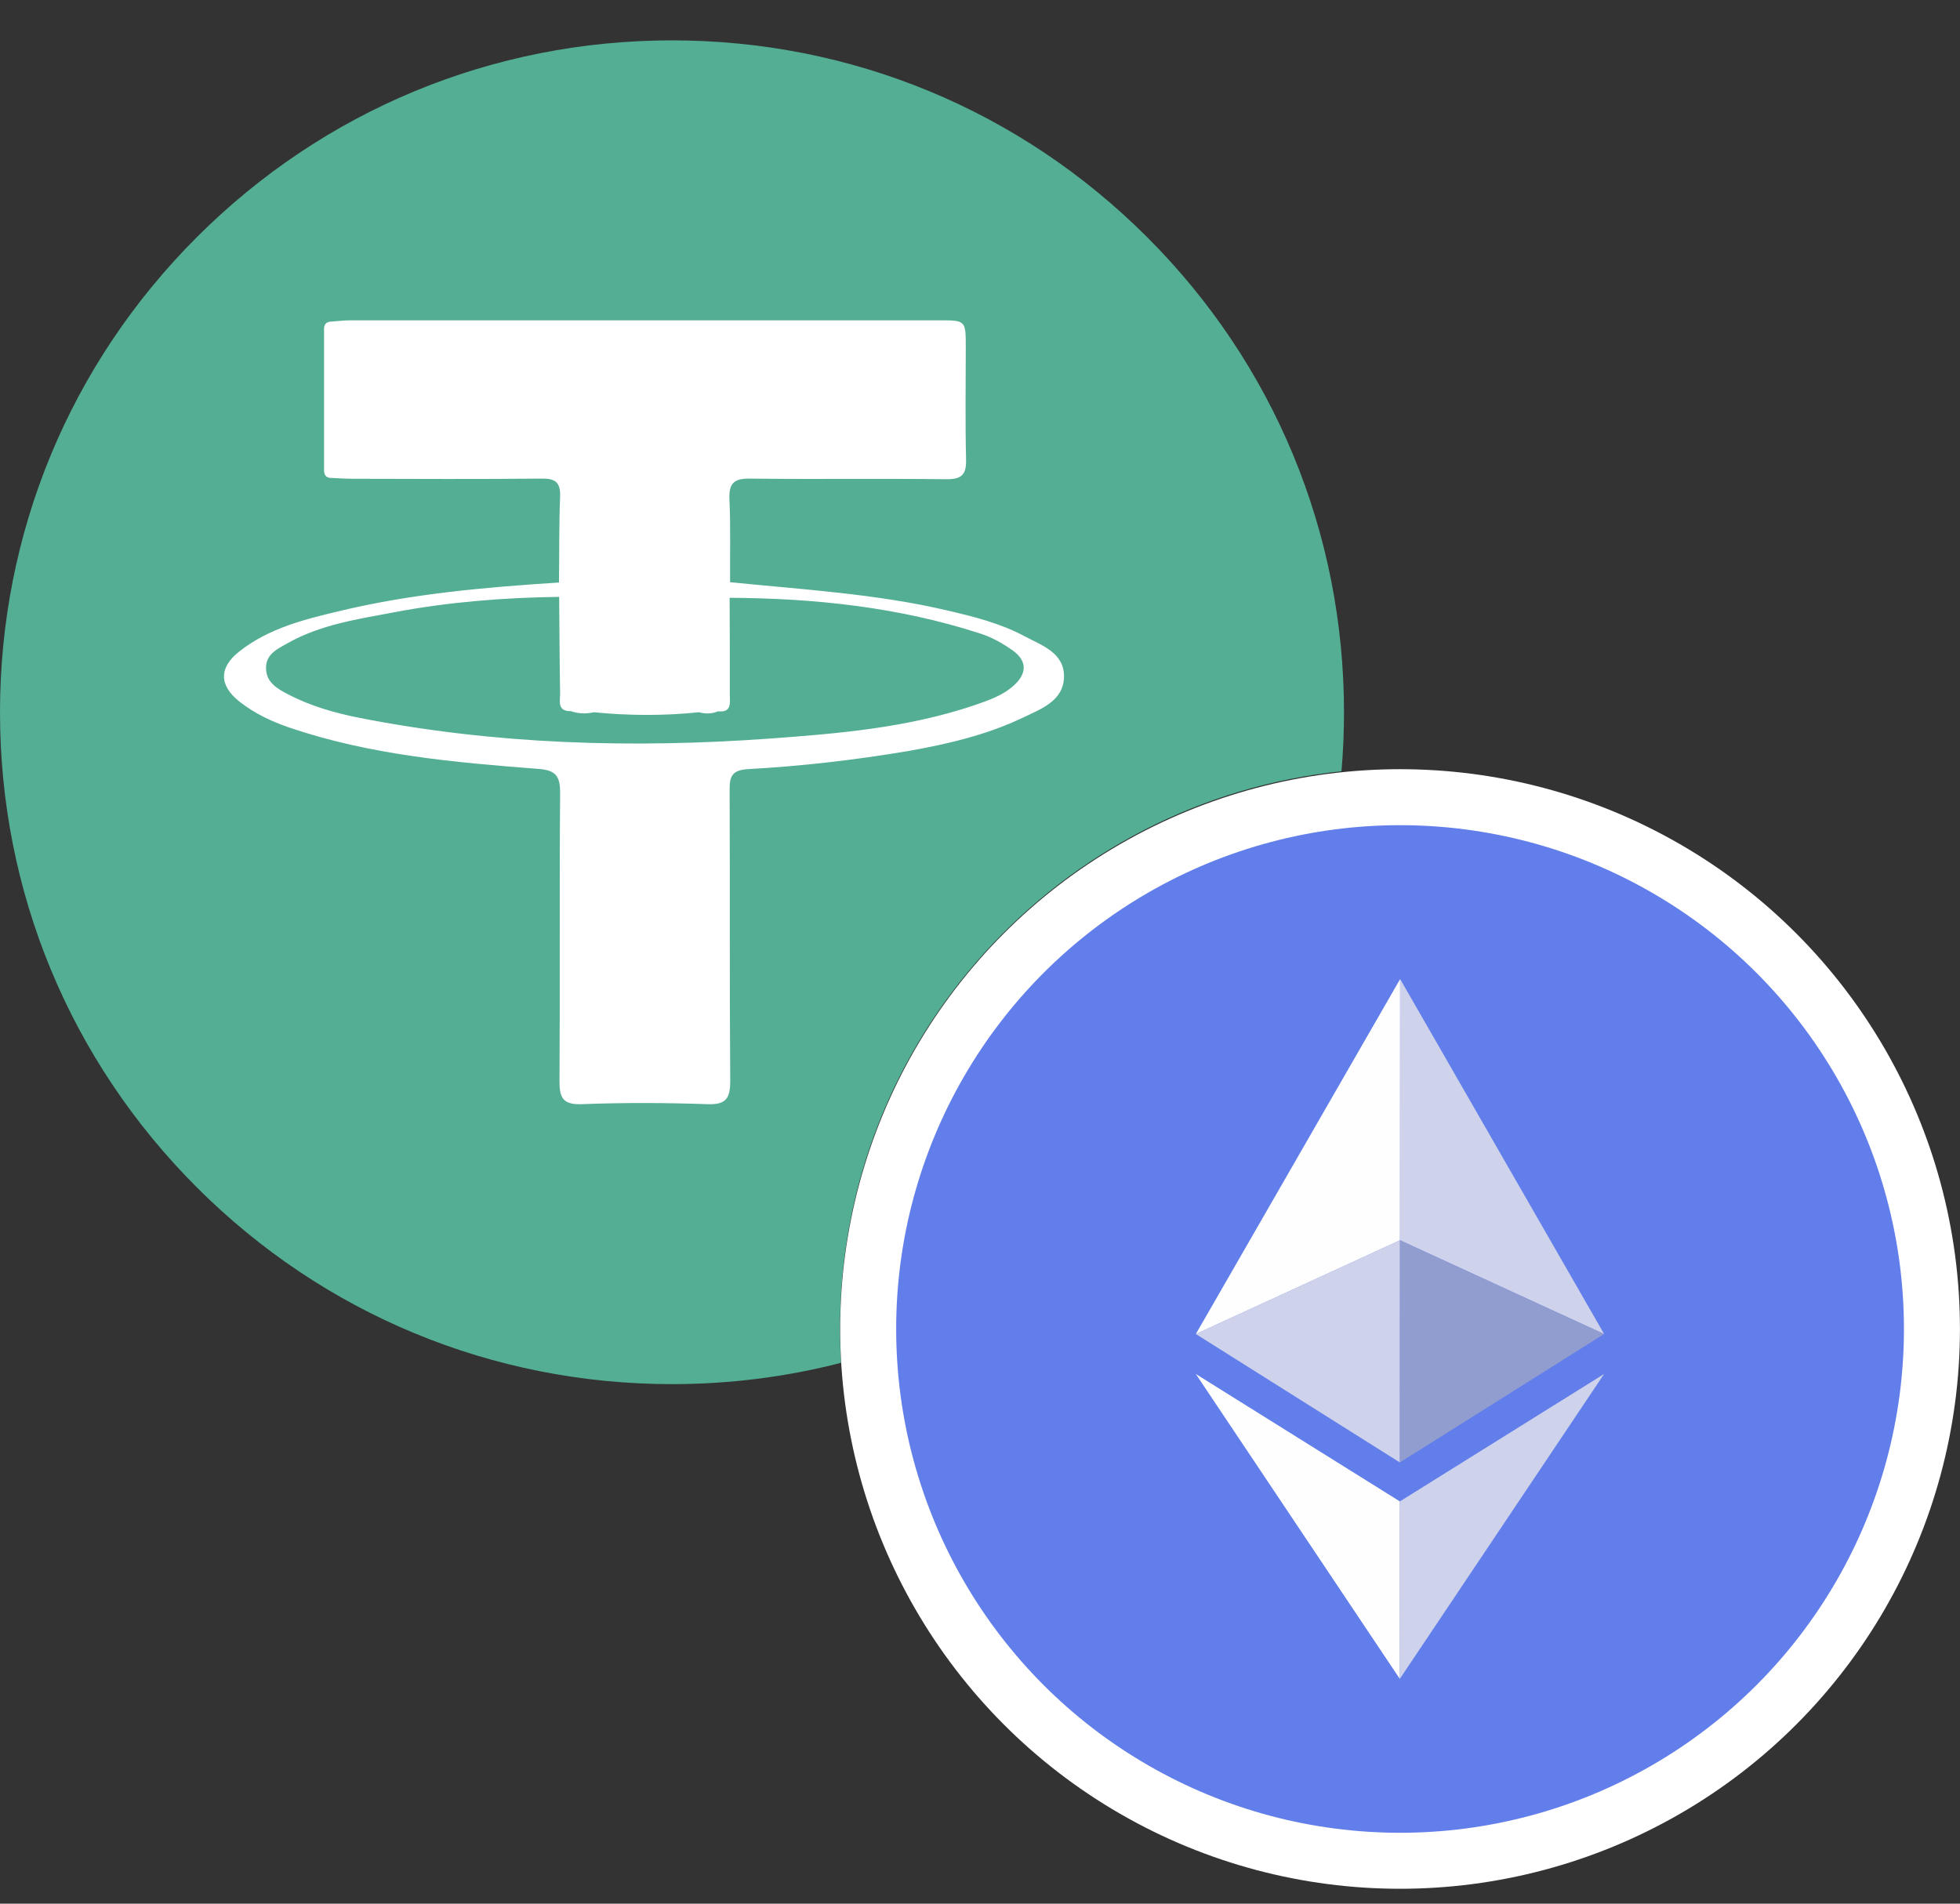 <svg width="35" height="34" viewBox="0 0 35 34" fill="none" xmlns="http://www.w3.org/2000/svg">
<rect x="0" y="0" width="35" height="34" fill="#333333" stroke="none"/>
<path fill-rule="evenodd" clip-rule="evenodd" d="M12 0.721C15.205 0.721 18.219 1.97 20.485 4.236C22.752 6.502 24 9.516 24 12.721C24 13.075 23.985 13.427 23.955 13.775C18.923 14.298 15 18.552 15 23.721C15 23.929 15.006 24.136 15.019 24.34C14.045 24.592 13.032 24.721 12 24.721C8.795 24.721 5.781 23.473 3.515 21.207C1.248 18.94 0 15.927 0 12.721C0 9.516 1.248 6.502 3.515 4.236C5.781 1.97 8.795 0.721 12 0.721Z" fill="#53AE94"/>
<path d="M18.291 11.361C17.86 11.13 17.382 11.012 16.912 10.902C15.636 10.604 14.333 10.53 13.037 10.398C13.034 9.905 13.048 9.413 13.026 8.923C13.012 8.63 13.107 8.543 13.396 8.548C14.563 8.562 15.731 8.545 16.898 8.559C17.176 8.562 17.26 8.475 17.251 8.199C17.235 7.532 17.246 6.864 17.246 6.197C17.246 5.721 17.243 5.721 16.77 5.721H6.26C6.135 5.721 6.007 5.738 5.882 5.747C5.771 5.772 5.787 5.865 5.787 5.941V8.34C5.787 8.416 5.774 8.509 5.882 8.534C6.021 8.54 6.157 8.551 6.296 8.551C7.425 8.554 8.553 8.559 9.679 8.548C9.915 8.545 10.01 8.616 10.002 8.864C9.982 9.376 9.988 9.888 9.982 10.404C8.676 10.488 7.375 10.601 6.099 10.905C5.457 11.057 4.812 11.212 4.275 11.634C3.908 11.921 3.908 12.239 4.275 12.53C4.542 12.741 4.845 12.884 5.165 12.994C6.605 13.484 8.103 13.616 9.604 13.732C9.924 13.754 10.004 13.856 10.002 14.168C9.988 15.877 10.002 17.589 9.991 19.298C9.988 19.605 10.049 19.732 10.385 19.721C11.136 19.692 11.889 19.695 12.64 19.721C12.973 19.732 13.04 19.611 13.04 19.298C13.026 17.567 13.037 15.832 13.029 14.098C13.026 13.847 13.093 13.754 13.354 13.737C14.313 13.684 15.267 13.574 16.215 13.414C16.921 13.29 17.621 13.126 18.274 12.814C18.588 12.662 18.989 12.521 19 12.093C19.008 11.654 18.6 11.527 18.291 11.361ZM18.11 12.237C17.91 12.422 17.657 12.507 17.404 12.594C16.217 12.997 14.983 13.101 13.749 13.191C11.294 13.368 8.848 13.298 6.424 12.822C5.982 12.735 5.546 12.611 5.143 12.4C4.959 12.304 4.759 12.194 4.751 11.947C4.739 11.69 4.945 11.595 5.126 11.493C5.723 11.153 6.396 11.057 7.052 10.933C8.02 10.75 9.001 10.674 9.985 10.66C9.991 11.232 9.991 11.803 10.002 12.377C10.004 12.513 9.943 12.707 10.193 12.701C10.33 12.749 10.466 12.752 10.605 12.721C11.23 12.783 11.856 12.786 12.481 12.721C12.595 12.752 12.709 12.752 12.823 12.704C13.076 12.732 13.032 12.541 13.032 12.4C13.034 11.826 13.032 11.251 13.029 10.677C14.549 10.685 16.05 10.843 17.507 11.316C17.713 11.381 17.91 11.493 18.088 11.62C18.341 11.803 18.341 12.025 18.11 12.237Z" fill="white"/>
<g clip-path="url(#clip0_5103_338263)">
<circle cx="25.001" cy="23.736" r="9.498" fill="#627EEA" stroke="white"/>
<g clip-path="url(#clip1_5103_338263)">
<path d="M25.002 17.487L25 22.152L21.354 23.827L25.002 17.487Z" fill="#FEFEFE"/>
<path d="M24.998 26.12L25 22.151L21.354 23.826L24.998 26.12Z" fill="#CED2EB"/>
<path d="M24.998 26.816L24.997 29.986L21.354 24.54L24.998 26.816Z" fill="#FEFEFE"/>
<path d="M25.003 17.487L25.001 22.152L28.646 23.827L25.003 17.487Z" fill="#CED2EB"/>
<path d="M24.997 26.12L24.999 22.151L28.644 23.826L24.997 26.12Z" fill="#929DCF"/>
<path d="M24.997 26.816L24.996 29.986L28.644 24.54L24.997 26.816Z" fill="#CED2EB"/>
</g>
</g>
<defs>
<clipPath id="clip0_5103_338263">
<rect width="20" height="20" fill="white" transform="translate(15 13.736)"/>
</clipPath>
<clipPath id="clip1_5103_338263">
<rect width="7.292" height="12.5" fill="white" transform="translate(21.354 17.486)"/>
</clipPath>
</defs>
</svg>
